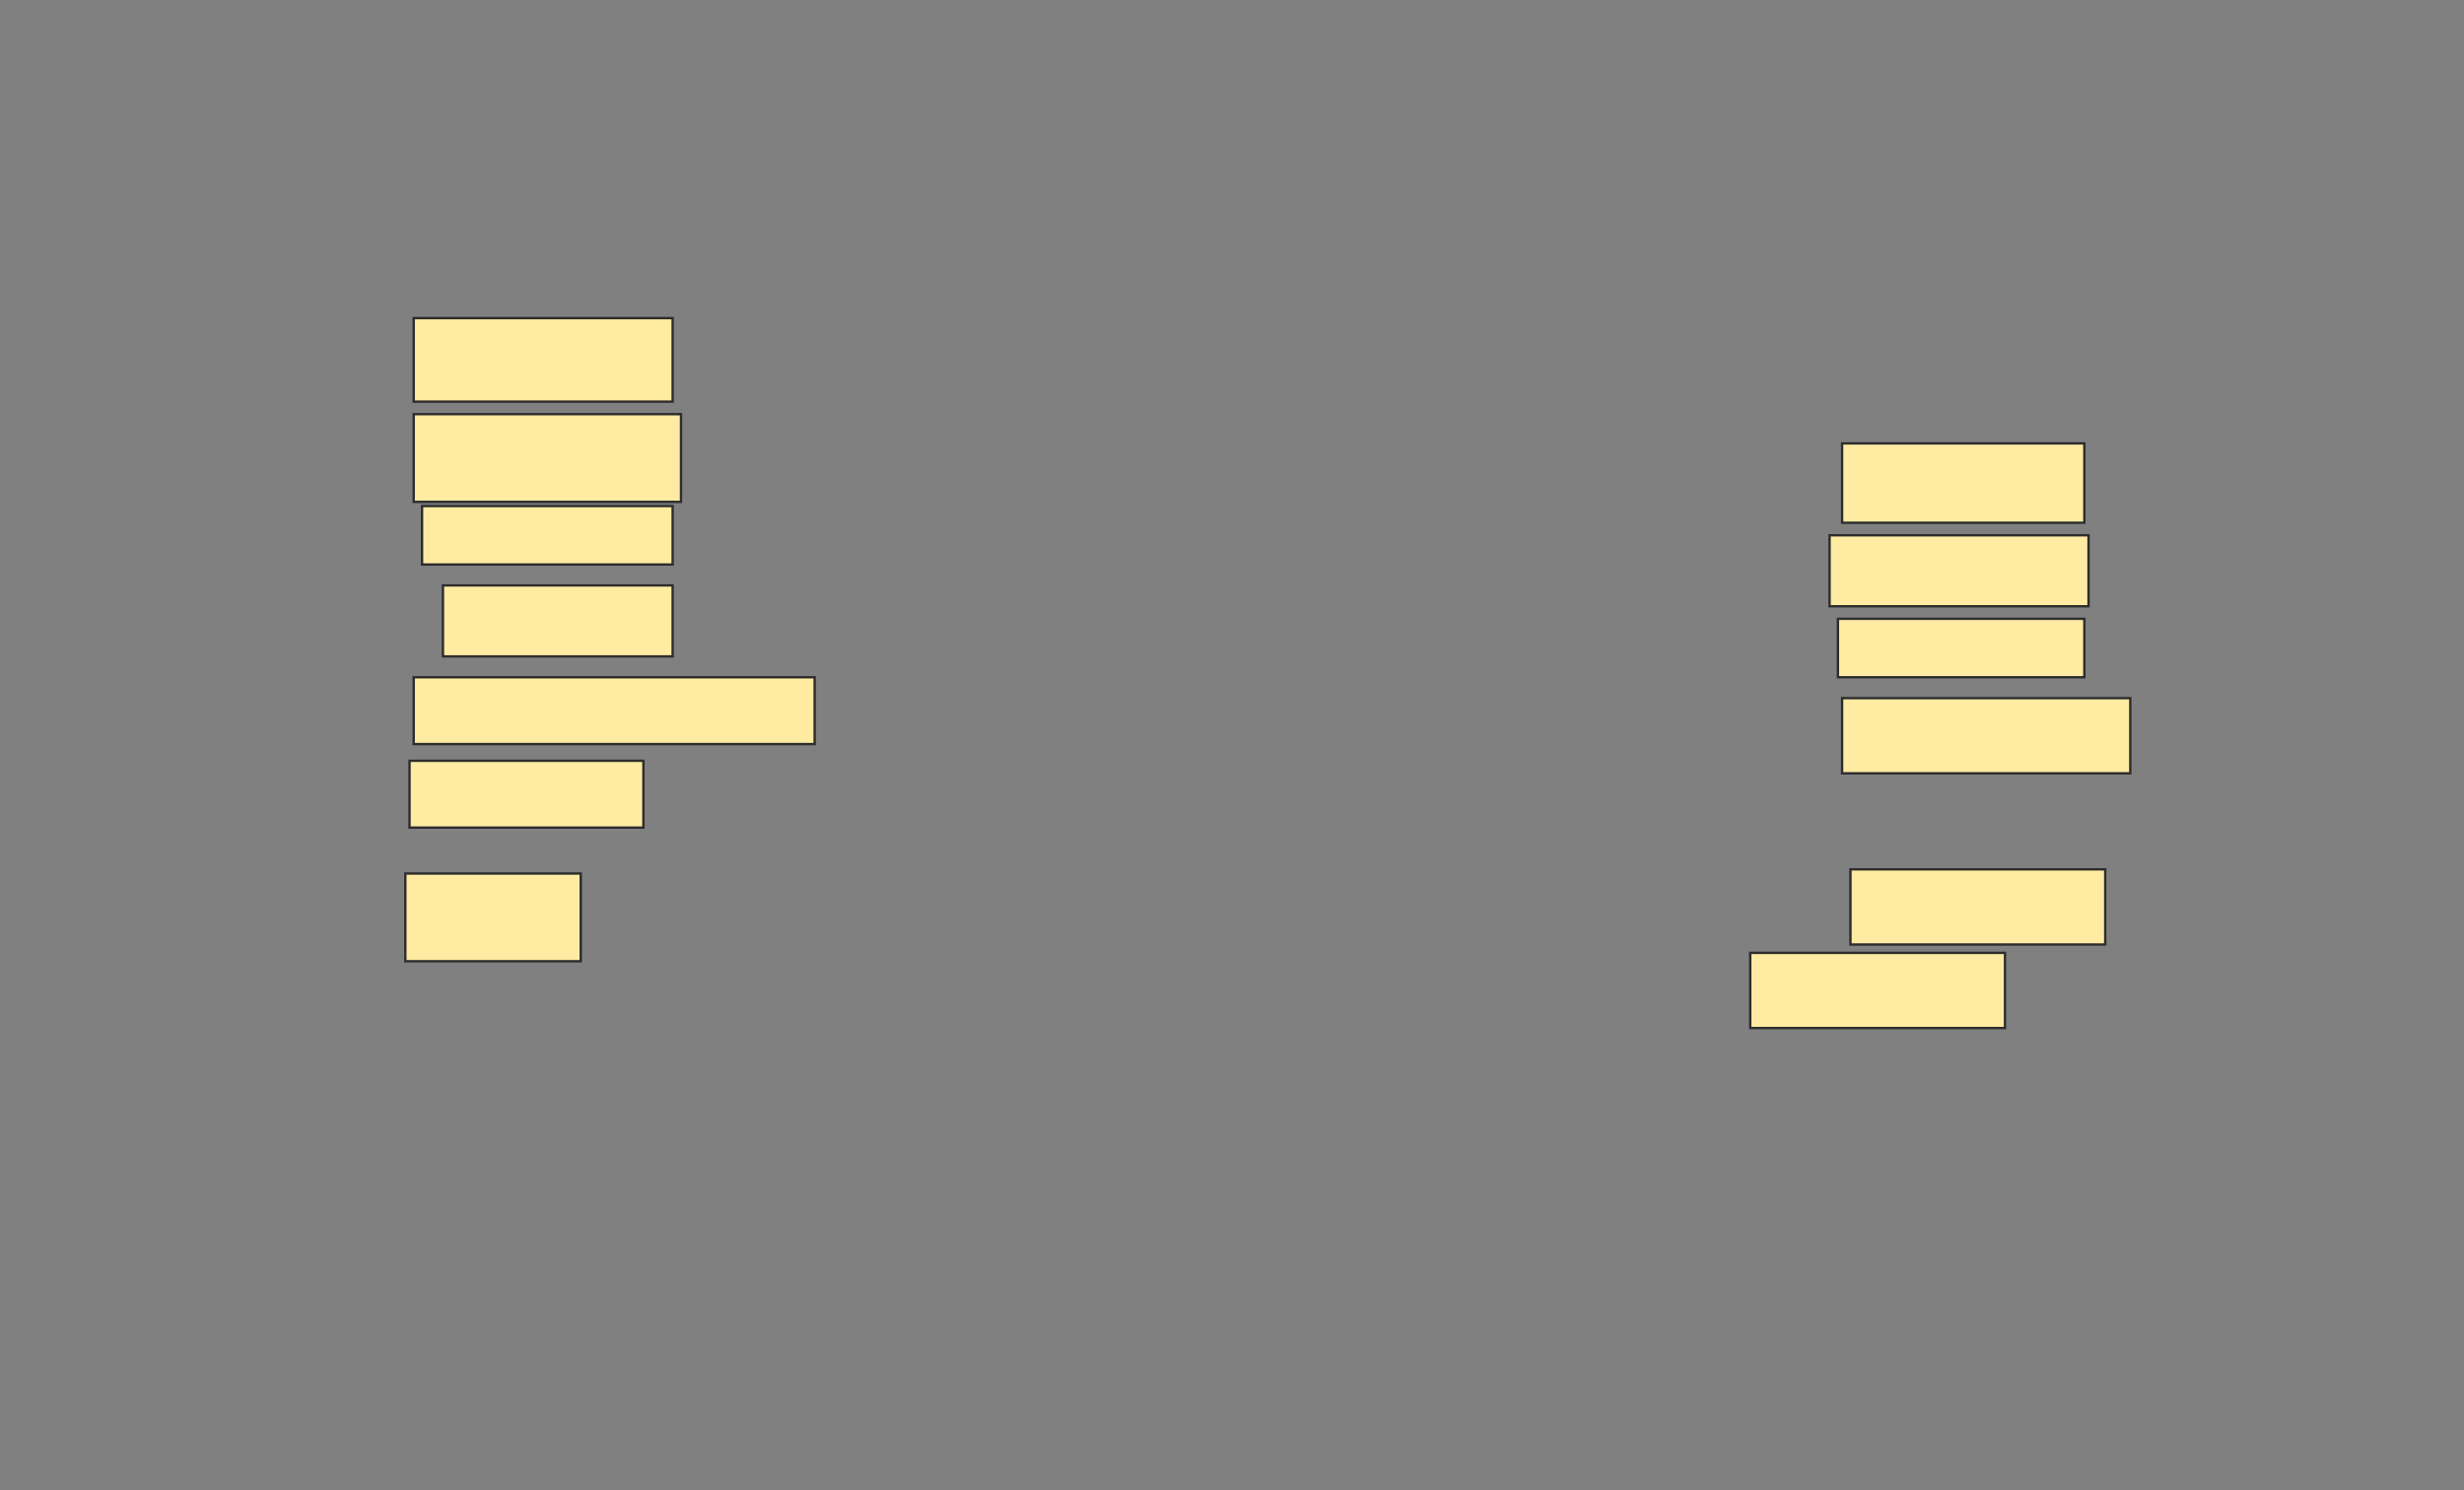 <svg xmlns="http://www.w3.org/2000/svg" width="1035" height="626">
 <rect width="100%" height="100%" fill="#808080" stroke="none"/>
 <!-- Created with Image Occlusion Enhanced -->
 <g>
  <title>Labels</title>
 </g>
 <g>
  <title>Masks</title>
  <rect id="4dfd4f613f644bbeae33ffee5ff4db5e-ao-1" height="35.088" width="108.772" y="133.649" x="173.772" stroke="#2D2D2D" fill="#FFEBA2"/>
  <rect id="4dfd4f613f644bbeae33ffee5ff4db5e-ao-2" height="36.842" width="112.281" y="174" x="173.772" stroke="#2D2D2D" fill="#FFEBA2"/>
  <rect id="4dfd4f613f644bbeae33ffee5ff4db5e-ao-3" height="24.561" width="105.263" y="212.596" x="177.281" stroke="#2D2D2D" fill="#FFEBA2"/>
  <rect id="4dfd4f613f644bbeae33ffee5ff4db5e-ao-4" height="29.825" width="96.491" y="245.93" x="186.053" stroke="#2D2D2D" fill="#FFEBA2"/>
  <rect id="4dfd4f613f644bbeae33ffee5ff4db5e-ao-5" height="28.07" width="168.421" y="284.526" x="173.772" stroke="#2D2D2D" fill="#FFEBA2"/>
  <rect id="4dfd4f613f644bbeae33ffee5ff4db5e-ao-6" height="28.07" width="98.246" y="319.614" x="172.018" stroke="#2D2D2D" fill="#FFEBA2"/>
  <rect id="4dfd4f613f644bbeae33ffee5ff4db5e-ao-7" height="33.333" width="101.754" y="186.281" x="773.772" stroke="#2D2D2D" fill="#FFEBA2"/>
  <rect id="4dfd4f613f644bbeae33ffee5ff4db5e-ao-8" height="29.825" width="108.772" y="224.877" x="768.509" stroke="#2D2D2D" fill="#FFEBA2"/>
  <rect id="4dfd4f613f644bbeae33ffee5ff4db5e-ao-9" height="24.561" width="103.509" y="259.965" x="772.018" stroke="#2D2D2D" fill="#FFEBA2"/>
  <rect id="4dfd4f613f644bbeae33ffee5ff4db5e-ao-10" height="31.579" width="121.053" y="293.298" x="773.772" stroke="#2D2D2D" fill="#FFEBA2"/>
  
  <rect id="4dfd4f613f644bbeae33ffee5ff4db5e-ao-12" height="31.579" width="107.018" y="365.228" x="777.281" stroke="#2D2D2D" fill="#FFEBA2"/>
  <rect id="4dfd4f613f644bbeae33ffee5ff4db5e-ao-13" height="36.842" width="73.684" y="366.982" x="170.263" stroke="#2D2D2D" fill="#FFEBA2"/>
  <rect id="4dfd4f613f644bbeae33ffee5ff4db5e-ao-14" height="31.579" width="107.018" y="400.316" x="735.175" stroke="#2D2D2D" fill="#FFEBA2"/>
 </g>
</svg>